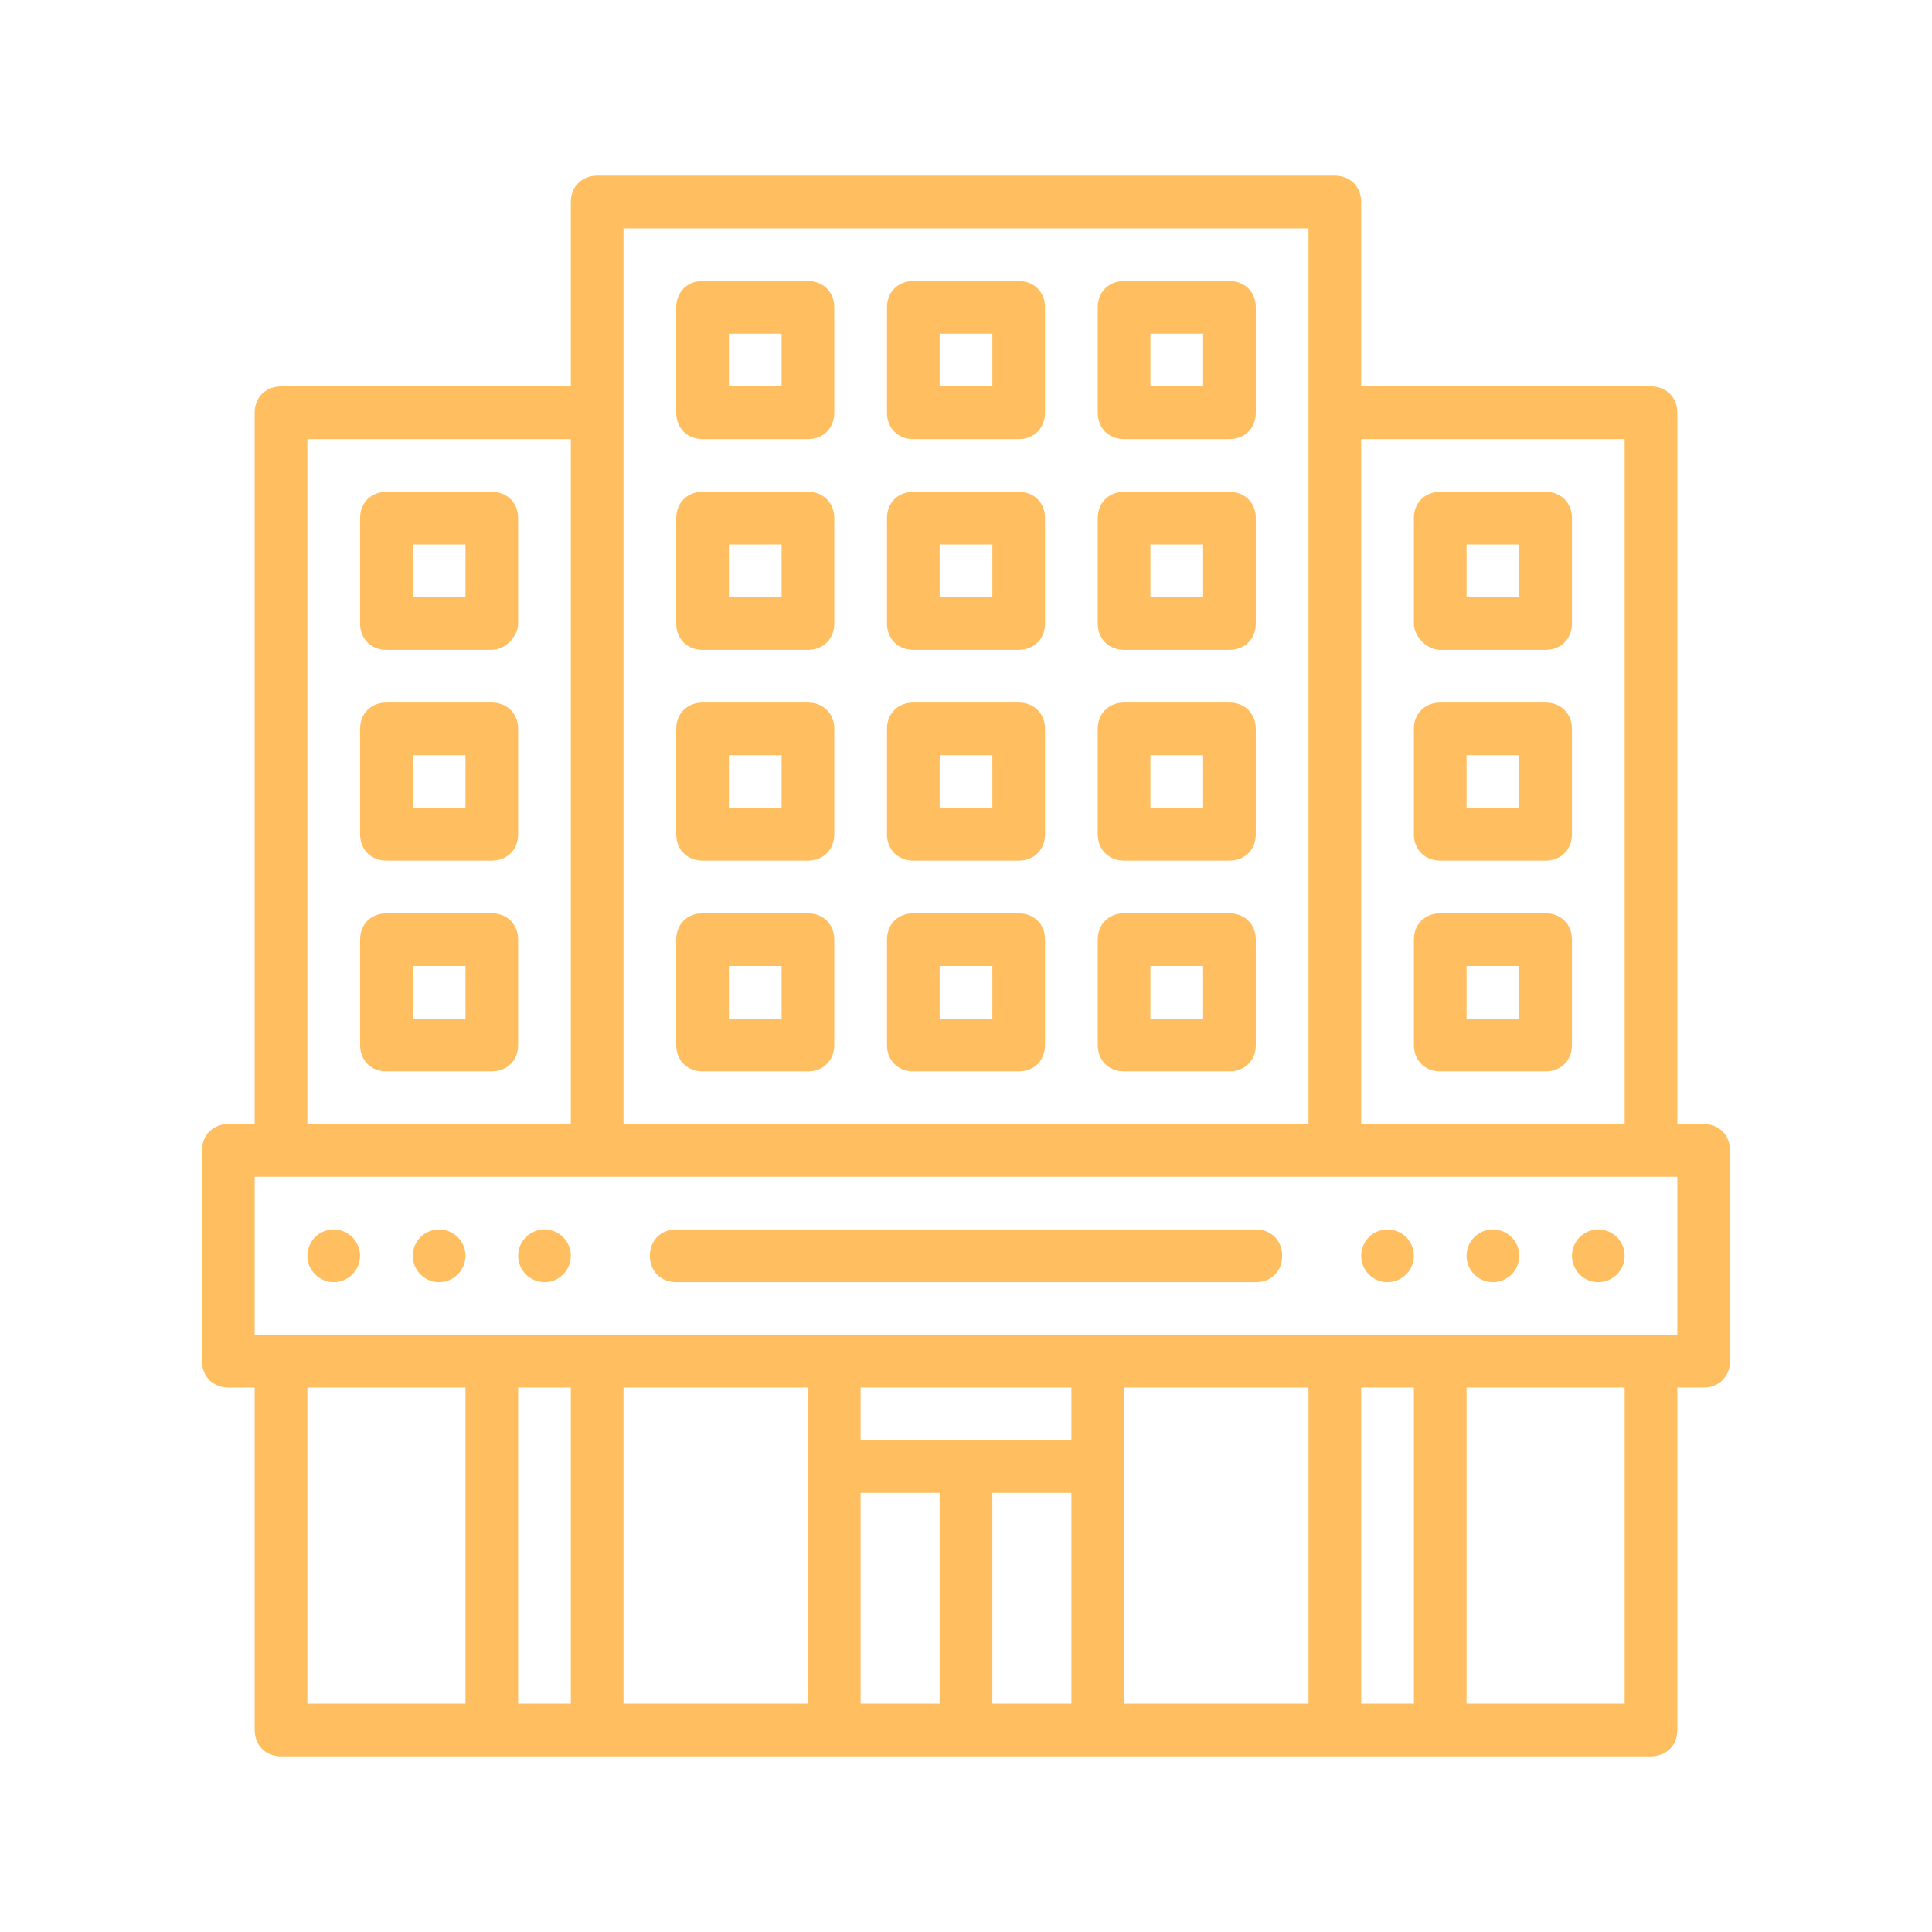 <?xml version="1.0" encoding="utf-8"?>
<!-- Generator: Adobe Illustrator 22.0.1, SVG Export Plug-In . SVG Version: 6.00 Build 0)  -->
<svg version="1.1" id="圖層_1" xmlns="http://www.w3.org/2000/svg" xmlns:xlink="http://www.w3.org/1999/xlink" x="0px" y="0px"
	 viewBox="0 0 88 88" style="enable-background:new 0 0 88 88;" xml:space="preserve">
<style type="text/css">
	.st0{fill:#FFBF61;}
</style>
<title>icon</title>
<path class="st0" d="M41.6,29.6h4.8c0.7,0,1.2-0.5,1.2-1.2v0v-4.8c0-0.7-0.5-1.2-1.2-1.2l0,0h-4.8c-0.7,0-1.2,0.5-1.2,1.2v0v4.8
	C40.4,29.1,40.9,29.6,41.6,29.6z M42.8,24.8h2.4v2.4h-2.4V24.8z"/>
<path class="st0" d="M32,20h4.8c0.7,0,1.2-0.5,1.2-1.2v0V14c0-0.7-0.5-1.2-1.2-1.2l0,0H32c-0.7,0-1.2,0.5-1.2,1.2c0,0,0,0,0,0v4.8
	C30.8,19.5,31.3,20,32,20L32,20z M33.2,15.2h2.4v2.4h-2.4V15.2z"/>
<path class="st0" d="M32,29.6h4.8c0.7,0,1.2-0.5,1.2-1.2v0v-4.8c0-0.7-0.5-1.2-1.2-1.2l0,0H32c-0.7,0-1.2,0.5-1.2,1.2v0v4.8
	C30.8,29.1,31.3,29.6,32,29.6z M33.2,24.8h2.4v2.4h-2.4V24.8z"/>
<path class="st0" d="M22.4,22.4h-4.8c-0.7,0-1.2,0.5-1.2,1.2v0v4.8c0,0.7,0.5,1.2,1.2,1.2h0h4.8c0.6,0,1.2-0.6,1.2-1.2v-4.8
	C23.6,22.9,23.1,22.4,22.4,22.4C22.4,22.4,22.4,22.4,22.4,22.4z M21.2,27.2h-2.4v-2.4h2.4V27.2z"/>
<path class="st0" d="M22.4,32h-4.8c-0.7,0-1.2,0.5-1.2,1.2l0,0V38c0,0.7,0.5,1.2,1.2,1.2h0h4.8c0.7,0,1.2-0.5,1.2-1.2v-4.8
	C23.6,32.5,23.1,32,22.4,32L22.4,32z M21.2,36.8h-2.4v-2.4h2.4V36.8z"/>
<path class="st0" d="M22.4,41.6h-4.8c-0.7,0-1.2,0.5-1.2,1.2l0,0v4.8c0,0.7,0.5,1.2,1.2,1.2h0h4.8c0.7,0,1.2-0.5,1.2-1.2l0,0v-4.8
	C23.6,42.1,23.1,41.6,22.4,41.6C22.4,41.6,22.4,41.6,22.4,41.6z M21.2,46.4h-2.4V44h2.4V46.4z"/>
<path class="st0" d="M65.6,29.6h4.8c0.7,0,1.2-0.5,1.2-1.2v-4.8c0-0.7-0.5-1.2-1.2-1.2h-4.8c-0.7,0-1.2,0.5-1.2,1.2v4.8
	C64.4,29,65,29.6,65.6,29.6z M66.8,24.8h2.4v2.4h-2.4L66.8,24.8z"/>
<path class="st0" d="M51.2,29.6H56c0.7,0,1.2-0.5,1.2-1.2v0v-4.8c0-0.7-0.5-1.2-1.2-1.2l0,0h-4.8c-0.7,0-1.2,0.5-1.2,1.2v0v4.8
	C50,29.1,50.5,29.6,51.2,29.6z M52.4,24.8h2.4v2.4h-2.4V24.8z"/>
<path class="st0" d="M41.6,20h4.8c0.7,0,1.2-0.5,1.2-1.2v0V14c0-0.7-0.5-1.2-1.2-1.2l0,0h-4.8c-0.7,0-1.2,0.5-1.2,1.2v4.8
	C40.4,19.5,40.9,20,41.6,20z M42.8,15.2h2.4v2.4h-2.4V15.2z"/>
<path class="st0" d="M51.2,20H56c0.7,0,1.2-0.5,1.2-1.2v0V14c0-0.7-0.5-1.2-1.2-1.2l0,0h-4.8c-0.7,0-1.2,0.5-1.2,1.2c0,0,0,0,0,0
	v4.8C50,19.5,50.5,20,51.2,20L51.2,20z M52.4,15.2h2.4v2.4h-2.4V15.2z"/>
<path class="st0" d="M41.6,39.2h4.8c0.7,0,1.2-0.5,1.2-1.2l0,0v-4.8c0-0.7-0.5-1.2-1.2-1.2h-4.8c-0.7,0-1.2,0.5-1.2,1.2l0,0V38
	C40.4,38.7,40.9,39.2,41.6,39.2L41.6,39.2z M42.8,34.4h2.4v2.4h-2.4V34.4z"/>
<path class="st0" d="M32,39.2h4.8c0.7,0,1.2-0.5,1.2-1.2l0,0v-4.8c0-0.7-0.5-1.2-1.2-1.2l0,0H32c-0.7,0-1.2,0.5-1.2,1.2l0,0V38
	C30.8,38.7,31.3,39.2,32,39.2L32,39.2z M33.2,34.4h2.4v2.4h-2.4V34.4z"/>
<path class="st0" d="M51.2,39.2H56c0.7,0,1.2-0.5,1.2-1.2l0,0v-4.8c0-0.7-0.5-1.2-1.2-1.2l0,0h-4.8c-0.7,0-1.2,0.5-1.2,1.2l0,0V38
	C50,38.7,50.5,39.2,51.2,39.2L51.2,39.2z M52.4,34.4h2.4v2.4h-2.4V34.4z"/>
<path class="st0" d="M41.6,48.8h4.8c0.7,0,1.2-0.5,1.2-1.2l0,0v-4.8c0-0.7-0.5-1.2-1.2-1.2l0,0h-4.8c-0.7,0-1.2,0.5-1.2,1.2l0,0v4.8
	C40.4,48.3,40.9,48.8,41.6,48.8L41.6,48.8z M42.8,44h2.4v2.4h-2.4V44z"/>
<path class="st0" d="M32,48.8h4.8c0.7,0,1.2-0.5,1.2-1.2l0,0v-4.8c0-0.7-0.5-1.2-1.2-1.2l0,0H32c-0.7,0-1.2,0.5-1.2,1.2l0,0v4.8
	C30.8,48.3,31.3,48.8,32,48.8L32,48.8z M33.2,44h2.4v2.4h-2.4V44z"/>
<path class="st0" d="M51.2,48.8H56c0.7,0,1.2-0.5,1.2-1.2l0,0v-4.8c0-0.7-0.5-1.2-1.2-1.2l0,0h-4.8c-0.7,0-1.2,0.5-1.2,1.2l0,0v4.8
	C50,48.3,50.5,48.8,51.2,48.8L51.2,48.8z M52.4,44h2.4v2.4h-2.4V44z"/>
<path class="st0" d="M65.6,39.2h4.8c0.7,0,1.2-0.5,1.2-1.2v-4.8c0-0.7-0.5-1.2-1.2-1.2h-4.8c-0.7,0-1.2,0.5-1.2,1.2V38
	C64.4,38.7,64.9,39.2,65.6,39.2z M66.8,34.4h2.4v2.4h-2.4L66.8,34.4z"/>
<path class="st0" d="M65.6,48.8h4.8c0.7,0,1.2-0.5,1.2-1.2v-4.8c0-0.7-0.5-1.2-1.2-1.2h-4.8c-0.7,0-1.2,0.5-1.2,1.2v4.8
	C64.4,48.3,64.9,48.8,65.6,48.8z M66.8,44h2.4v2.4h-2.4V44z"/>
<path class="st0" d="M77.6,51.2h-1.2V18.8c0-0.7-0.5-1.2-1.2-1.2H62V9.2C62,8.5,61.5,8,60.8,8l0,0H27.2C26.5,8,26,8.5,26,9.2
	c0,0,0,0,0,0v8.4H12.8c-0.7,0-1.2,0.5-1.2,1.2l0,0v32.4h-1.2c-0.7,0-1.2,0.5-1.2,1.2l0,0V62c0,0.7,0.5,1.2,1.2,1.2c0,0,0,0,0,0h1.2
	v15.6c0,0.7,0.5,1.2,1.2,1.2h62.4c0.7,0,1.2-0.5,1.2-1.2V63.2h1.2c0.7,0,1.2-0.5,1.2-1.2c0,0,0,0,0,0v-9.6
	C78.8,51.7,78.3,51.2,77.6,51.2C77.6,51.2,77.6,51.2,77.6,51.2z M74,20v31.2H62V20H74z M28.4,10.4h31.2v40.8H28.4V10.4z M14,20h12
	v31.2H14V20z M14,63.2h7.2v14.4H14V63.2z M64.4,63.2v14.4H62V63.2H64.4z M59.6,77.6h-8.4V63.2h8.4V77.6z M39.2,68h3.6v9.6h-3.6V68z
	 M45.2,68h3.6v9.6h-3.6V68z M48.8,65.6h-9.6v-2.4h9.6L48.8,65.6z M36.8,77.6h-8.4V63.2h8.4V77.6z M26,77.6h-2.4V63.2H26V77.6z
	 M74,77.6h-7.2V63.2H74V77.6z M76.4,60.8H11.6v-7.2h64.8V60.8z"/>
<path class="st0" d="M30.8,58.4h26.4c0.7,0,1.2-0.5,1.2-1.2l0,0c0-0.7-0.5-1.2-1.2-1.2l0,0H30.8c-0.7,0-1.2,0.5-1.2,1.2l0,0
	C29.6,57.9,30.1,58.4,30.8,58.4L30.8,58.4z"/>
<circle class="st0" cx="15.2" cy="57.2" r="1.2"/>
<circle class="st0" cx="20" cy="57.2" r="1.2"/>
<circle class="st0" cx="24.8" cy="57.2" r="1.2"/>
<circle class="st0" cx="63.2" cy="57.2" r="1.2"/>
<circle class="st0" cx="68" cy="57.2" r="1.2"/>
<circle class="st0" cx="72.8" cy="57.2" r="1.2"/>
</svg>
